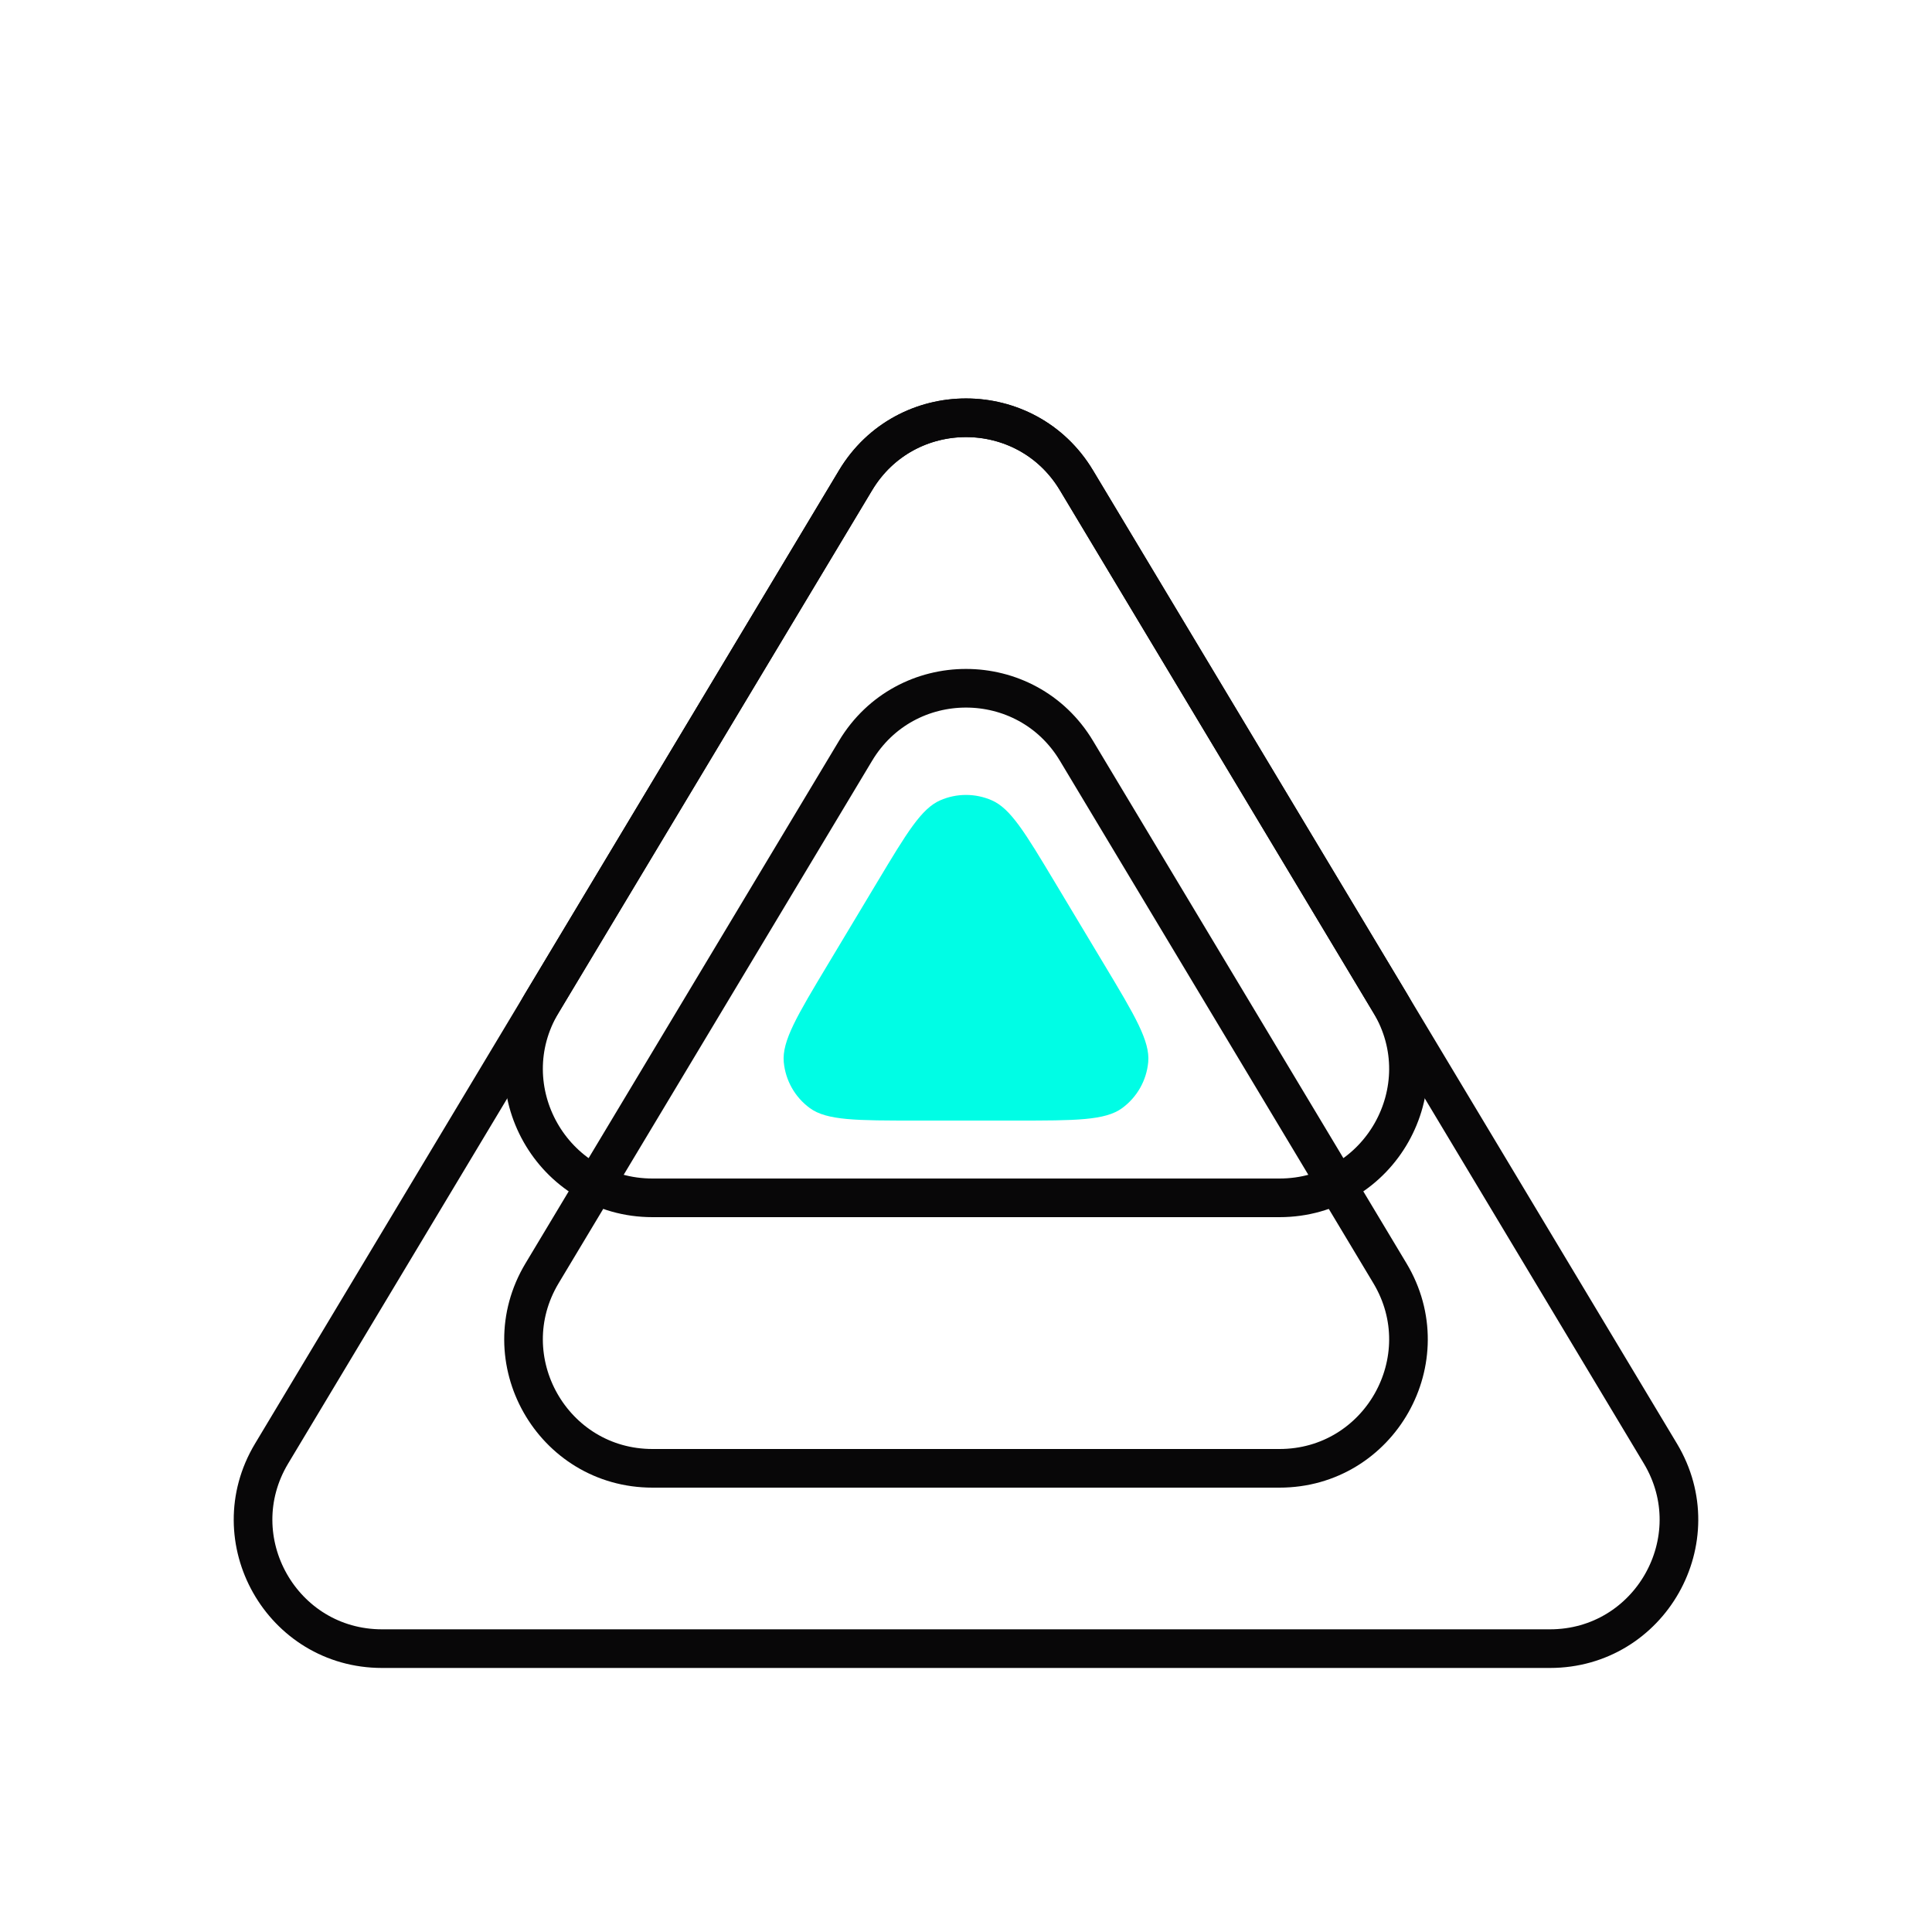 <svg width="150" height="150" viewBox="0 0 150 150" fill="none" xmlns="http://www.w3.org/2000/svg">
<path d="M68.14 68.433C70.403 64.662 71.534 62.777 72.997 62.137C74.274 61.579 75.726 61.579 77.003 62.137C78.466 62.777 79.597 64.662 81.86 68.433L85.73 74.884C88.11 78.85 89.299 80.833 89.147 82.464C89.015 83.887 88.28 85.185 87.128 86.03C85.808 87 83.495 87 78.871 87H71.129C66.505 87 64.192 87 62.872 86.03C61.72 85.185 60.985 83.887 60.852 82.464C60.7 80.833 61.89 78.85 64.27 74.884L68.14 68.433Z" fill="#00FDE5"/>
<path d="M66.425 58.292C70.309 51.818 79.691 51.818 83.575 58.291L107.913 98.855C111.912 105.52 107.111 114 99.338 114H50.662C42.889 114 38.088 105.52 42.087 98.855L66.425 58.292Z" stroke="#080708" stroke-width="3"/>
<path d="M66.425 37.292C70.309 30.818 79.691 30.818 83.575 37.291L107.913 77.855C111.912 84.52 107.111 93 99.338 93H50.662C42.889 93 38.088 84.52 42.087 77.855L66.425 37.292Z" stroke="#080708" stroke-width="3"/>
<path d="M66.425 37.292C70.309 30.818 79.691 30.818 83.575 37.291L128.913 112.855C132.912 119.52 128.111 128 120.338 128H29.662C21.889 128 17.088 119.52 21.087 112.855L66.425 37.292Z" stroke="#080708" stroke-width="3"/>
</svg>

